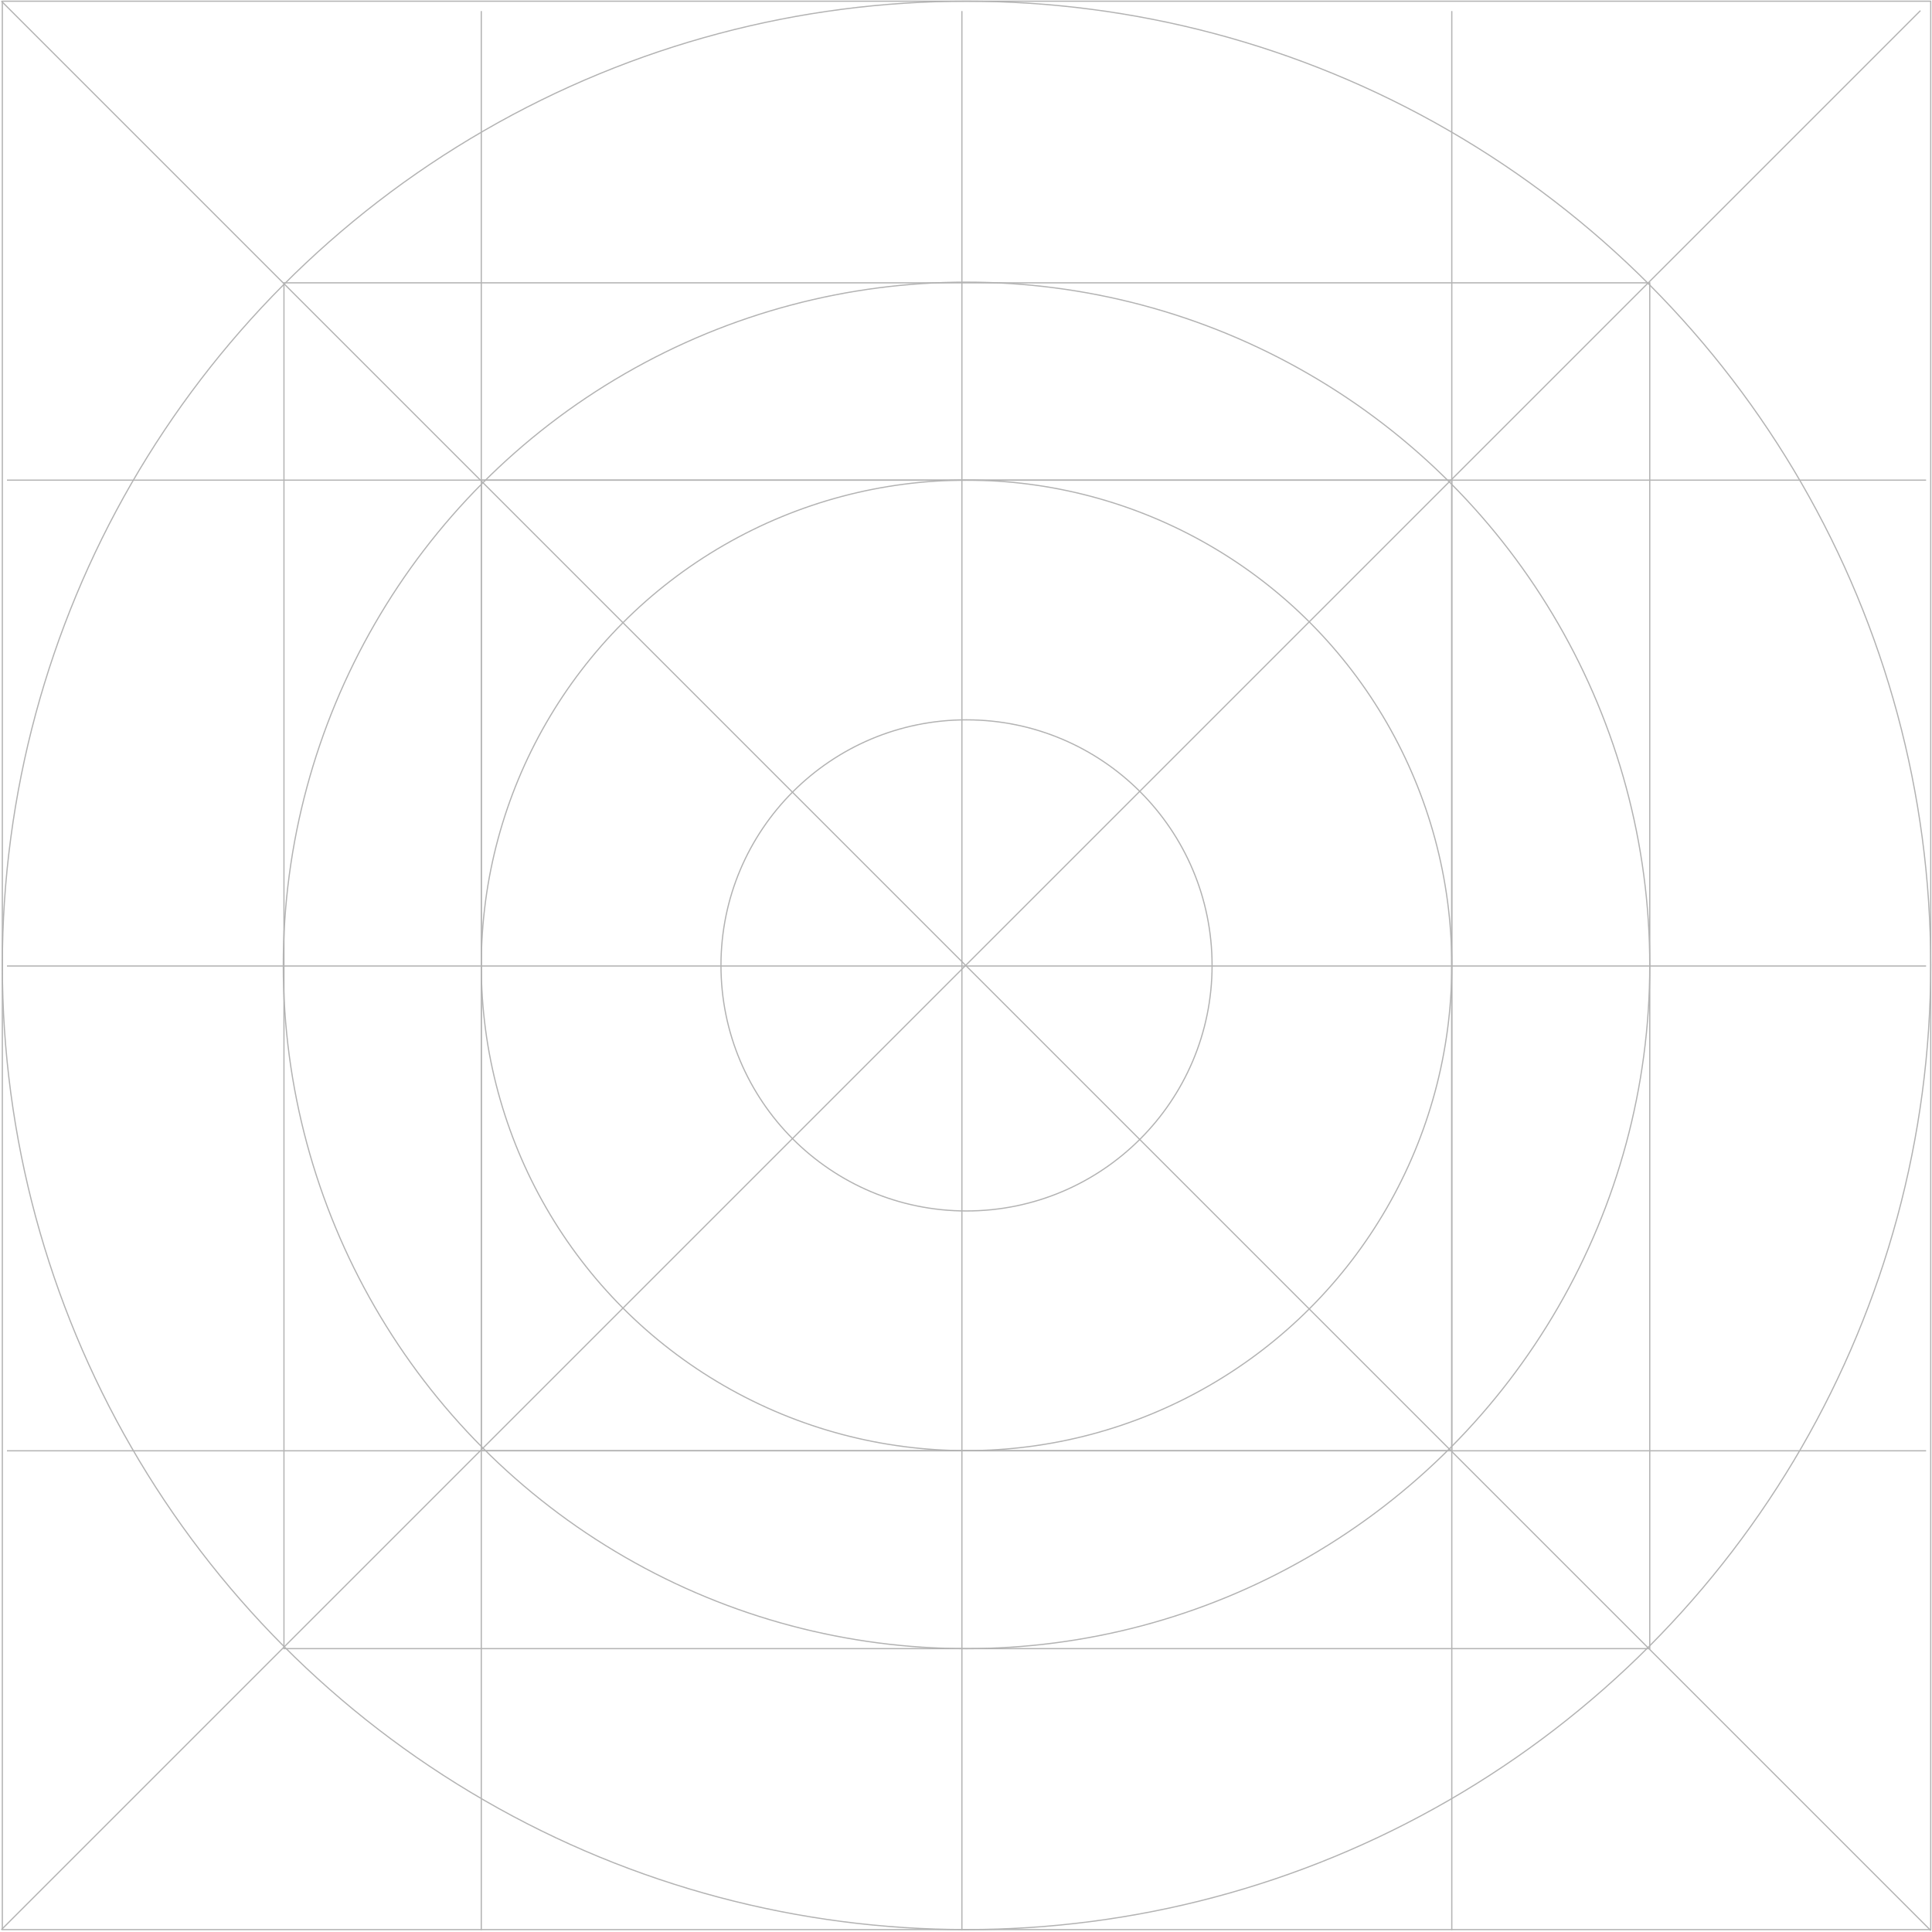<svg width="1607" height="1607" viewBox="0 0 1607 1607" fill="none" xmlns="http://www.w3.org/2000/svg">
<g opacity="0.5">
<rect x="1.942" y="1.005" width="1603.99" height="1603.99" stroke="#676767"/>
<rect x="236.192" y="235.255" width="1136.05" height="1136.05" stroke="#676767"/>
<rect x="400.319" y="399.382" width="807.235" height="807.235" stroke="#676767"/>
<circle cx="803.937" cy="803" r="801.995" stroke="#676767"/>
<circle cx="803.937" cy="803" r="568.306" stroke="#676767"/>
<circle cx="803.936" cy="803" r="403.617" stroke="#676767"/>
<circle cx="803.938" cy="802.999" r="204.252" stroke="#676767"/>
<line x1="1.089" y1="1605.14" x2="1597.38" y2="8.851" stroke="#676767"/>
<line x1="1606.08" y1="1605.85" x2="1.089" y2="0.858" stroke="#676767"/>
<line x1="400.319" y1="9.204" x2="400.319" y2="1605.49" stroke="#676767"/>
<line x1="1602.08" y1="399.384" x2="5.791" y2="399.383" stroke="#676767"/>
<line x1="800.088" y1="9.204" x2="800.088" y2="1605.49" stroke="#676767"/>
<line x1="1602.08" y1="803.501" x2="5.791" y2="803.501" stroke="#676767"/>
<line x1="1207.57" y1="9.204" x2="1207.57" y2="1605.49" stroke="#676767"/>
<line x1="1602.08" y1="1206.75" x2="5.791" y2="1206.75" stroke="#676767"/>
</g>
</svg>
